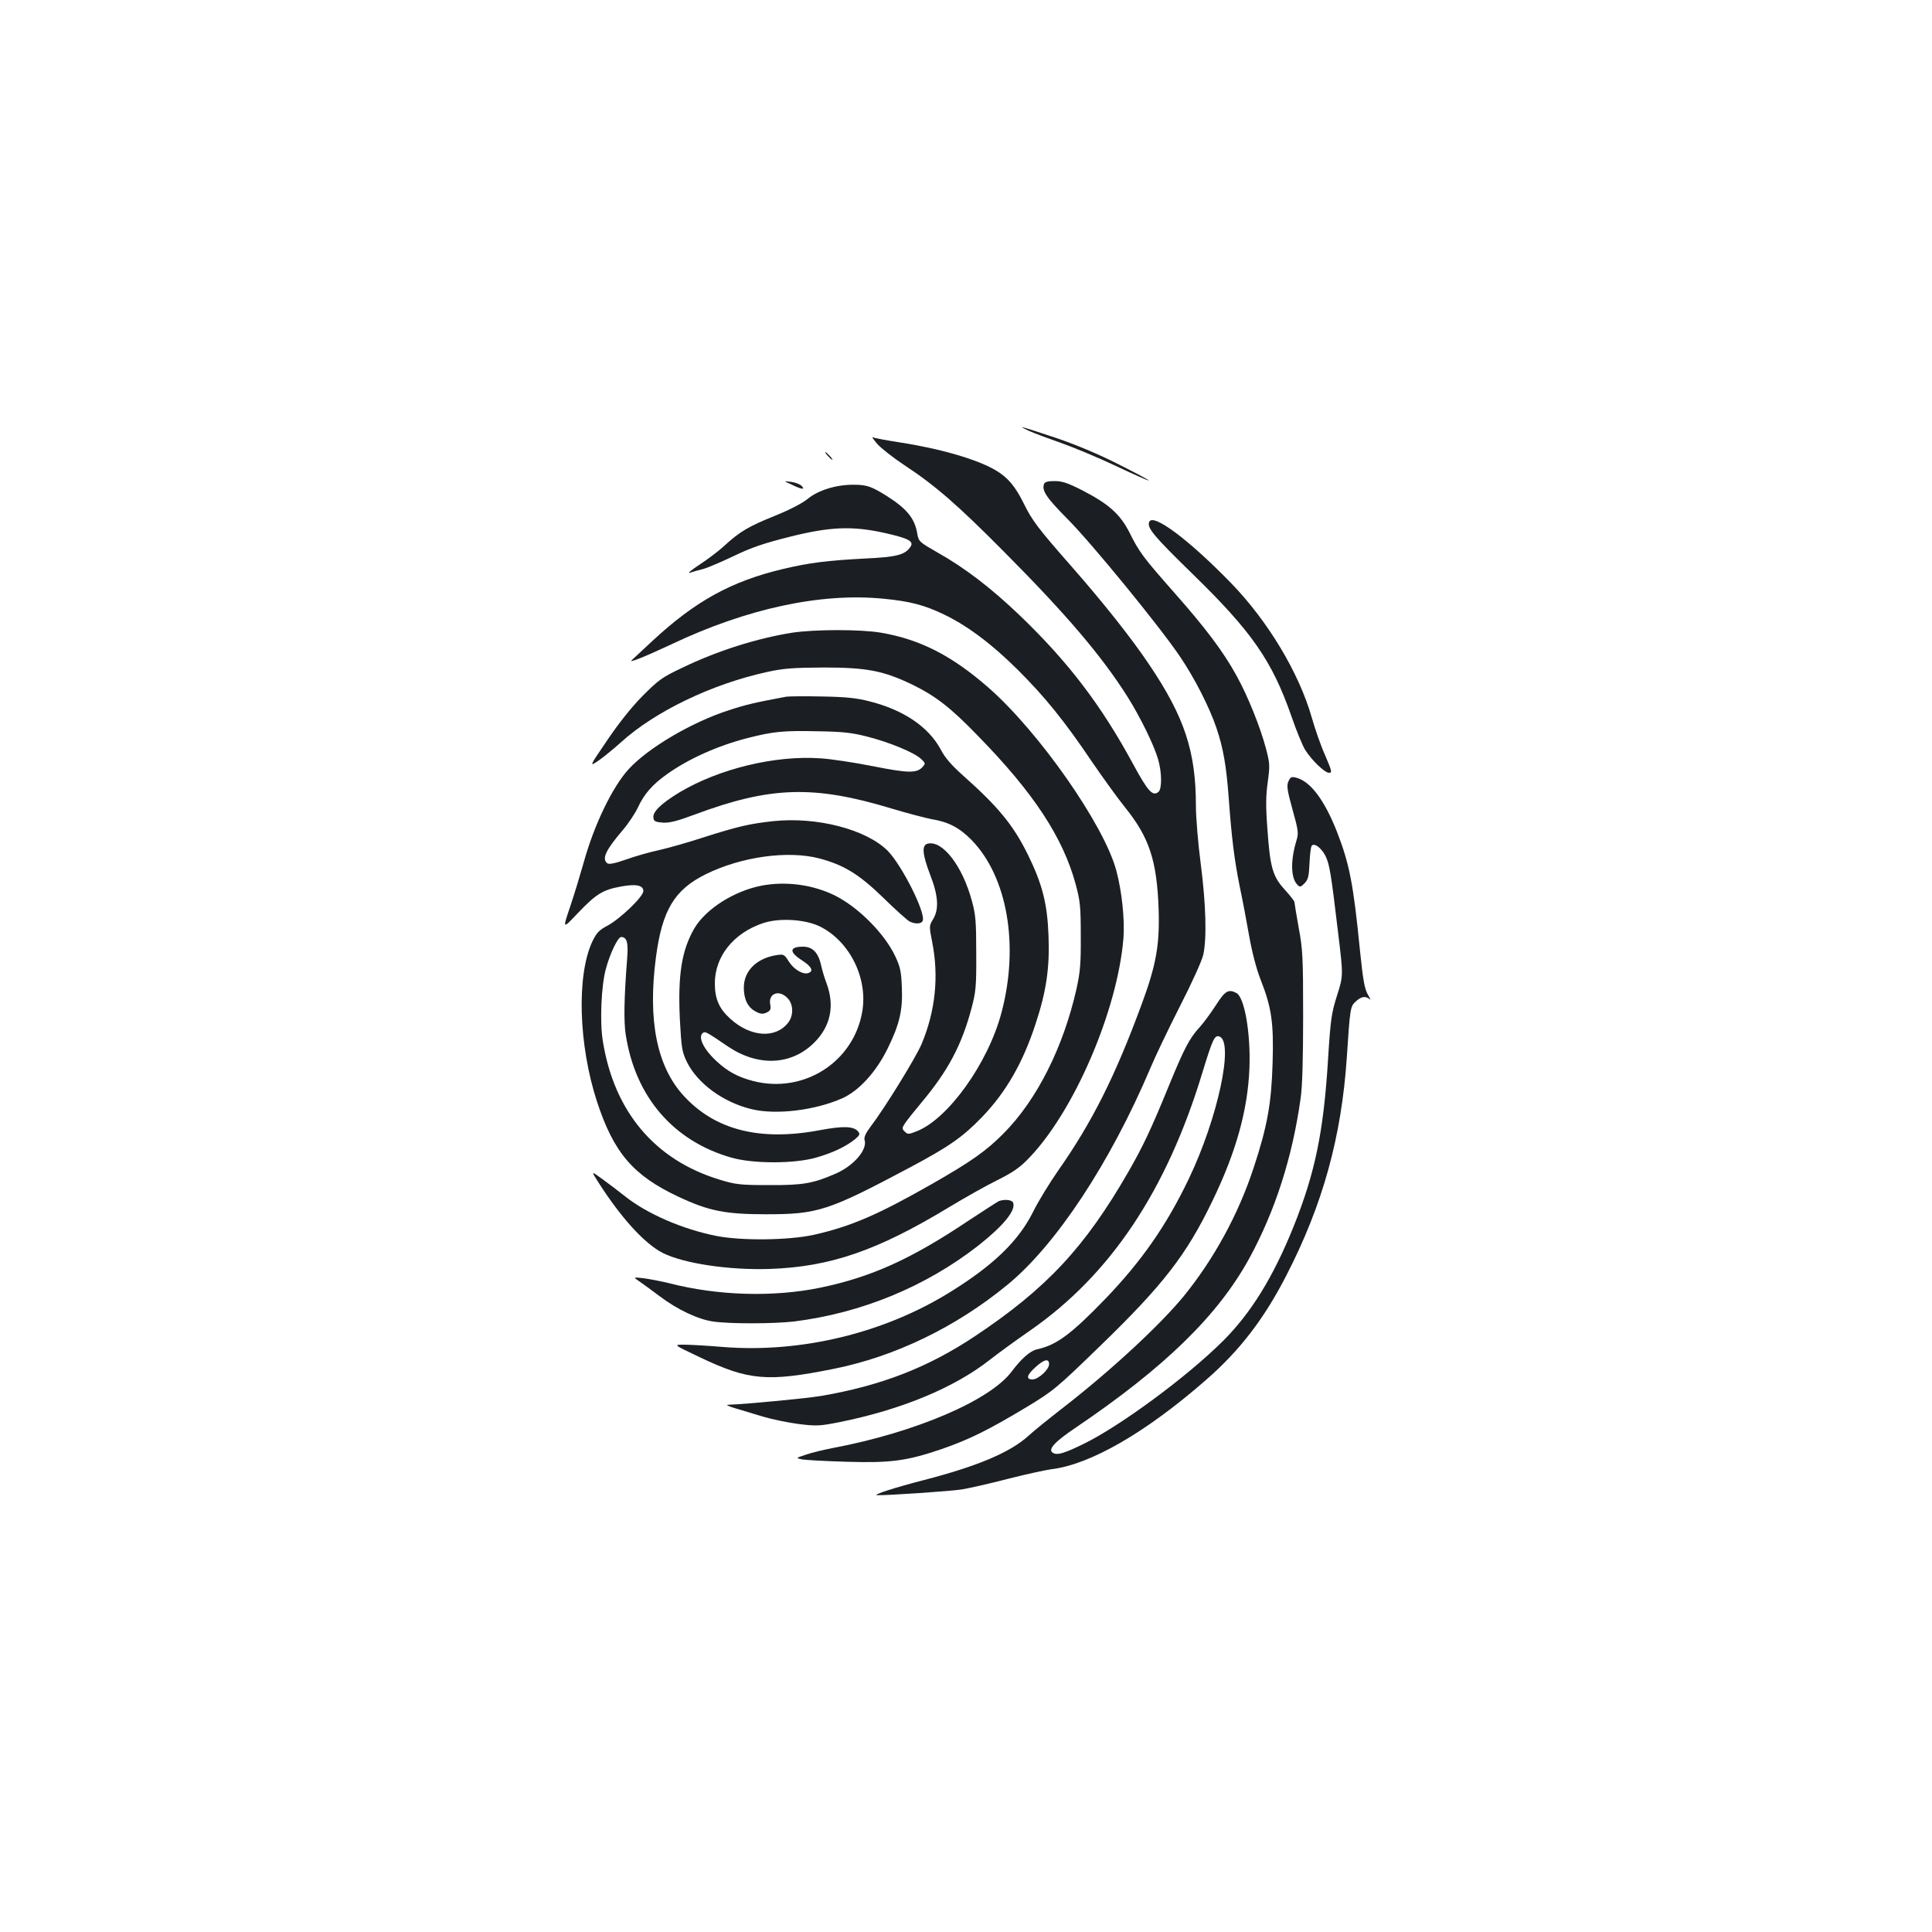 <?xml version="1.0" standalone="no"?>
<!DOCTYPE svg PUBLIC "-//W3C//DTD SVG 20010904//EN"
 "http://www.w3.org/TR/2001/REC-SVG-20010904/DTD/svg10.dtd">
<svg version="1.0" xmlns="http://www.w3.org/2000/svg"
 width="1000pt" height="1000pt" viewBox="0 0 1000 1000"
 preserveAspectRatio="xMidYMid meet">
<g transform="translate(0,1000) scale(0.1,-0.1)"
fill="#1b1f23" stroke="none">
<path d="M5330 7768 c25 -11 97 -38 160 -60 63 -22 191 -75 284 -119 93 -44
170 -78 172 -76 2 2 -69 40 -159 85 -102 52 -222 102 -326 137 -90 30 -167 55
-170 54 -3 0 14 -10 39 -21z"/>
<path d="M4540 7703 c20 -23 83 -72 140 -110 161 -106 275 -205 518 -450 325
-327 505 -539 639 -751 65 -104 135 -246 157 -321 20 -68 21 -154 2 -170 -30
-25 -55 4 -131 144 -164 303 -335 528 -585 768 -148 142 -286 248 -427 327
-94 54 -98 57 -105 97 -13 80 -54 130 -160 197 -77 48 -102 57 -168 57 -90 1
-184 -28 -238 -72 -29 -24 -93 -57 -174 -90 -132 -53 -180 -81 -260 -155 -26
-24 -82 -67 -125 -95 -43 -28 -67 -48 -53 -44 14 5 45 14 70 20 25 7 97 38
160 68 89 43 154 65 285 98 211 53 326 58 496 20 119 -27 149 -42 133 -69 -28
-44 -70 -55 -238 -63 -194 -10 -288 -22 -423 -54 -269 -64 -454 -166 -679
-375 -49 -46 -96 -89 -104 -97 -19 -17 66 17 205 82 392 186 775 268 1098 236
137 -13 212 -33 312 -81 121 -58 247 -152 381 -285 143 -142 246 -270 386
-478 57 -83 134 -190 172 -237 124 -154 164 -273 173 -525 6 -183 -12 -288
-87 -491 -138 -375 -257 -612 -433 -863 -44 -63 -103 -159 -130 -214 -75 -150
-205 -276 -428 -414 -342 -213 -772 -317 -1176 -285 -82 7 -173 12 -203 12
-55 0 -55 0 80 -64 255 -122 352 -130 696 -61 317 64 630 215 896 433 253 206
535 634 743 1125 25 60 94 204 153 320 60 117 114 236 120 265 19 85 14 261
-13 471 -14 106 -25 241 -25 300 0 281 -59 459 -239 727 -92 138 -239 323
-403 510 -175 199 -206 240 -249 328 -44 89 -83 135 -144 171 -95 57 -289 113
-497 145 -71 11 -135 23 -141 27 -7 4 4 -11 23 -34z"/>
<path d="M4285 7640 c10 -11 20 -20 23 -20 3 0 -3 9 -13 20 -10 11 -20 20 -23
20 -3 0 3 -9 13 -20z"/>
<path d="M4099 7491 c51 -25 71 -27 50 -6 -8 9 -33 18 -55 21 -39 5 -39 5 5
-15z"/>
<path d="M5404 7495 c-13 -34 12 -71 124 -184 124 -125 470 -548 578 -707 77
-113 154 -265 190 -371 36 -106 52 -201 64 -366 15 -206 29 -316 56 -452 14
-66 36 -181 49 -256 15 -85 37 -171 60 -230 57 -144 68 -224 62 -429 -6 -210
-27 -329 -98 -544 -79 -241 -206 -473 -362 -665 -124 -151 -382 -390 -637
-587 -63 -49 -139 -110 -167 -136 -95 -86 -264 -157 -538 -228 -152 -39 -272
-78 -245 -79 50 -2 386 21 440 30 36 6 142 30 235 54 94 24 195 46 225 50 203
24 491 190 804 464 173 151 299 315 414 539 189 367 285 716 313 1127 17 259
18 265 46 291 29 27 52 30 72 12 7 -7 3 4 -9 24 -17 30 -25 74 -41 230 -34
343 -54 446 -119 613 -65 165 -138 262 -212 280 -23 6 -29 3 -39 -19 -10 -22
-7 -45 21 -146 31 -111 32 -123 20 -162 -31 -102 -29 -193 5 -227 13 -14 18
-13 37 7 19 19 23 36 26 105 2 45 7 86 12 90 14 15 49 -12 70 -52 22 -45 29
-88 66 -399 27 -222 27 -222 -5 -323 -29 -91 -34 -122 -47 -331 -23 -376 -67
-589 -179 -868 -105 -260 -219 -445 -364 -590 -189 -188 -534 -442 -725 -535
-101 -49 -134 -58 -156 -45 -28 17 7 56 117 130 464 314 739 583 901 880 132
243 221 518 264 825 9 59 13 206 13 425 0 304 -2 347 -23 458 -12 68 -22 128
-22 133 0 5 -22 33 -50 64 -63 69 -76 115 -90 315 -9 119 -8 174 2 243 11 83
11 96 -9 171 -29 111 -94 273 -154 381 -67 122 -159 244 -318 424 -163 185
-184 212 -235 315 -49 96 -109 149 -248 220 -71 36 -100 46 -139 46 -35 0 -51
-4 -55 -15z"/>
<path d="M5948 7298 c-12 -30 24 -73 224 -268 309 -301 412 -450 513 -739 25
-73 57 -151 71 -173 35 -55 101 -118 123 -118 17 0 15 8 -19 88 -22 48 -53
137 -70 197 -66 232 -227 500 -419 698 -218 224 -405 364 -423 315z"/>
<path d="M4099 6725 c-181 -29 -385 -93 -567 -181 -104 -49 -122 -62 -206
-146 -59 -60 -124 -142 -184 -231 -94 -138 -94 -138 -40 -101 29 21 79 62 111
91 176 160 470 302 758 365 87 19 135 22 294 23 223 0 309 -17 460 -90 118
-58 196 -118 335 -262 291 -297 442 -528 508 -771 23 -86 26 -116 26 -267 1
-143 -3 -186 -22 -273 -68 -302 -205 -575 -377 -748 -90 -91 -168 -146 -371
-262 -279 -159 -417 -219 -610 -263 -131 -29 -375 -32 -507 -6 -176 35 -361
116 -473 206 -32 25 -84 65 -116 88 -59 43 -59 43 -22 -15 118 -185 240 -319
334 -367 109 -55 344 -90 555 -83 312 11 555 94 928 320 81 49 193 112 250
140 80 40 115 64 163 114 234 242 459 766 489 1139 7 96 -8 241 -37 349 -63
236 -401 719 -663 948 -188 164 -351 248 -554 283 -103 18 -344 18 -462 0z"/>
<path d="M4070 6394 c-161 -30 -209 -41 -297 -70 -193 -62 -418 -195 -519
-305 -85 -93 -180 -291 -233 -484 -17 -60 -48 -163 -70 -228 -40 -118 -40
-118 42 -31 93 97 127 118 219 135 80 15 118 7 118 -23 0 -29 -121 -145 -187
-180 -42 -22 -55 -36 -77 -81 -82 -175 -72 -534 24 -829 87 -265 187 -382 421
-492 157 -74 243 -91 454 -91 268 0 321 17 746 243 199 106 270 155 370 258
125 129 213 282 279 484 56 169 74 293 67 459 -6 163 -32 265 -106 416 -75
152 -151 246 -333 408 -62 55 -97 95 -119 138 -63 117 -193 205 -369 249 -64
17 -124 23 -245 25 -88 2 -171 1 -185 -1z m420 -207 c117 -30 241 -82 276
-114 25 -23 25 -25 9 -43 -30 -33 -74 -32 -256 4 -96 19 -219 38 -274 41 -234
16 -522 -54 -726 -175 -96 -58 -142 -102 -137 -133 2 -18 11 -22 49 -25 34 -2
74 8 165 42 392 146 616 153 1019 31 83 -25 176 -49 207 -55 87 -14 144 -44
207 -108 185 -190 247 -545 155 -892 -69 -263 -278 -554 -441 -616 -40 -16
-45 -16 -60 -1 -15 14 -15 18 2 44 10 15 49 64 86 108 136 163 206 294 257
484 23 88 26 113 25 286 0 163 -3 201 -22 270 -49 183 -153 318 -230 298 -31
-8 -27 -55 14 -162 42 -108 46 -178 14 -230 -20 -33 -20 -36 -4 -117 35 -177
17 -355 -54 -526 -30 -71 -191 -333 -266 -431 -24 -32 -34 -54 -30 -67 16 -50
-55 -133 -148 -174 -119 -52 -172 -61 -347 -60 -150 0 -173 3 -255 28 -336
102 -547 353 -605 719 -16 96 -8 287 16 372 21 79 62 165 79 165 30 0 38 -29
31 -113 -16 -204 -18 -326 -7 -394 50 -321 246 -549 547 -635 113 -32 324 -32
437 0 86 24 156 58 202 95 25 21 28 27 16 41 -23 27 -76 29 -199 6 -309 -58
-541 1 -703 178 -139 151 -187 391 -144 716 32 245 96 351 258 431 184 91 425
124 587 82 128 -34 205 -81 330 -202 63 -62 125 -117 137 -124 29 -15 62 -14
69 3 16 42 -108 288 -182 363 -111 110 -364 176 -589 153 -122 -13 -184 -27
-363 -84 -79 -26 -182 -55 -230 -66 -48 -10 -125 -32 -172 -49 -60 -21 -89
-26 -97 -19 -29 23 -8 68 81 172 29 34 64 87 78 117 32 69 75 119 152 173 111
79 263 147 416 186 133 34 186 39 360 35 136 -2 182 -8 260 -28z"/>
<path d="M3942 5416 c-143 -28 -288 -120 -348 -221 -66 -114 -86 -241 -75
-472 8 -148 11 -167 36 -219 55 -112 189 -210 335 -245 128 -31 330 -6 471 57
86 39 174 136 233 256 62 126 79 198 74 317 -3 81 -8 106 -34 161 -55 117
-189 252 -309 313 -115 58 -255 77 -383 53z m301 -211 c154 -76 250 -267 220
-441 -45 -263 -305 -427 -566 -359 -79 21 -131 49 -189 103 -69 64 -98 128
-68 147 11 7 21 1 130 -73 156 -104 327 -96 445 22 84 84 106 189 64 304 -12
31 -24 73 -28 92 -15 69 -44 100 -95 100 -70 0 -73 -27 -6 -70 50 -32 63 -56
35 -66 -27 -11 -76 18 -102 59 -24 38 -26 39 -66 33 -102 -17 -167 -82 -167
-168 0 -61 21 -103 62 -124 24 -13 36 -14 56 -5 20 10 23 17 19 41 -12 57 44
80 88 35 32 -31 34 -91 4 -129 -65 -83 -195 -74 -299 21 -57 51 -80 102 -80
183 0 140 97 261 250 312 84 28 216 20 293 -17z"/>
<path d="M6294 4798 c-26 -40 -63 -91 -84 -114 -54 -59 -80 -109 -160 -304
-92 -225 -133 -312 -210 -446 -225 -391 -424 -604 -795 -851 -242 -161 -484
-255 -793 -308 -76 -13 -381 -42 -482 -46 -15 0 -2 -7 35 -18 33 -10 99 -30
146 -44 48 -14 131 -31 185 -38 91 -11 108 -10 209 10 319 64 594 178 776 321
41 32 135 101 209 152 417 289 709 725 895 1341 52 170 62 191 87 182 76 -29
-9 -424 -159 -737 -116 -242 -244 -425 -431 -620 -178 -184 -253 -240 -354
-262 -36 -8 -81 -48 -130 -113 -111 -151 -499 -317 -928 -398 -47 -9 -109 -24
-138 -34 -54 -18 -54 -18 -20 -25 18 -3 121 -9 228 -12 231 -7 313 4 495 66
144 50 242 99 437 216 142 86 155 97 384 319 325 315 445 470 579 748 123 254
183 470 192 687 7 181 -25 367 -67 390 -41 22 -59 12 -106 -62z m-864 -1859
c0 -28 -56 -79 -86 -79 -35 0 -30 23 16 64 45 41 70 46 70 15z"/>
<path d="M5170 3783 c-8 -4 -80 -50 -160 -103 -296 -198 -500 -290 -764 -345
-244 -50 -531 -42 -786 24 -41 10 -100 21 -129 25 -55 6 -55 6 -18 -19 20 -14
65 -47 101 -74 91 -69 199 -120 276 -131 87 -13 316 -12 420 0 350 44 681 180
955 394 129 102 194 181 179 221 -6 15 -45 19 -74 8z"/>
</g>
</svg>
